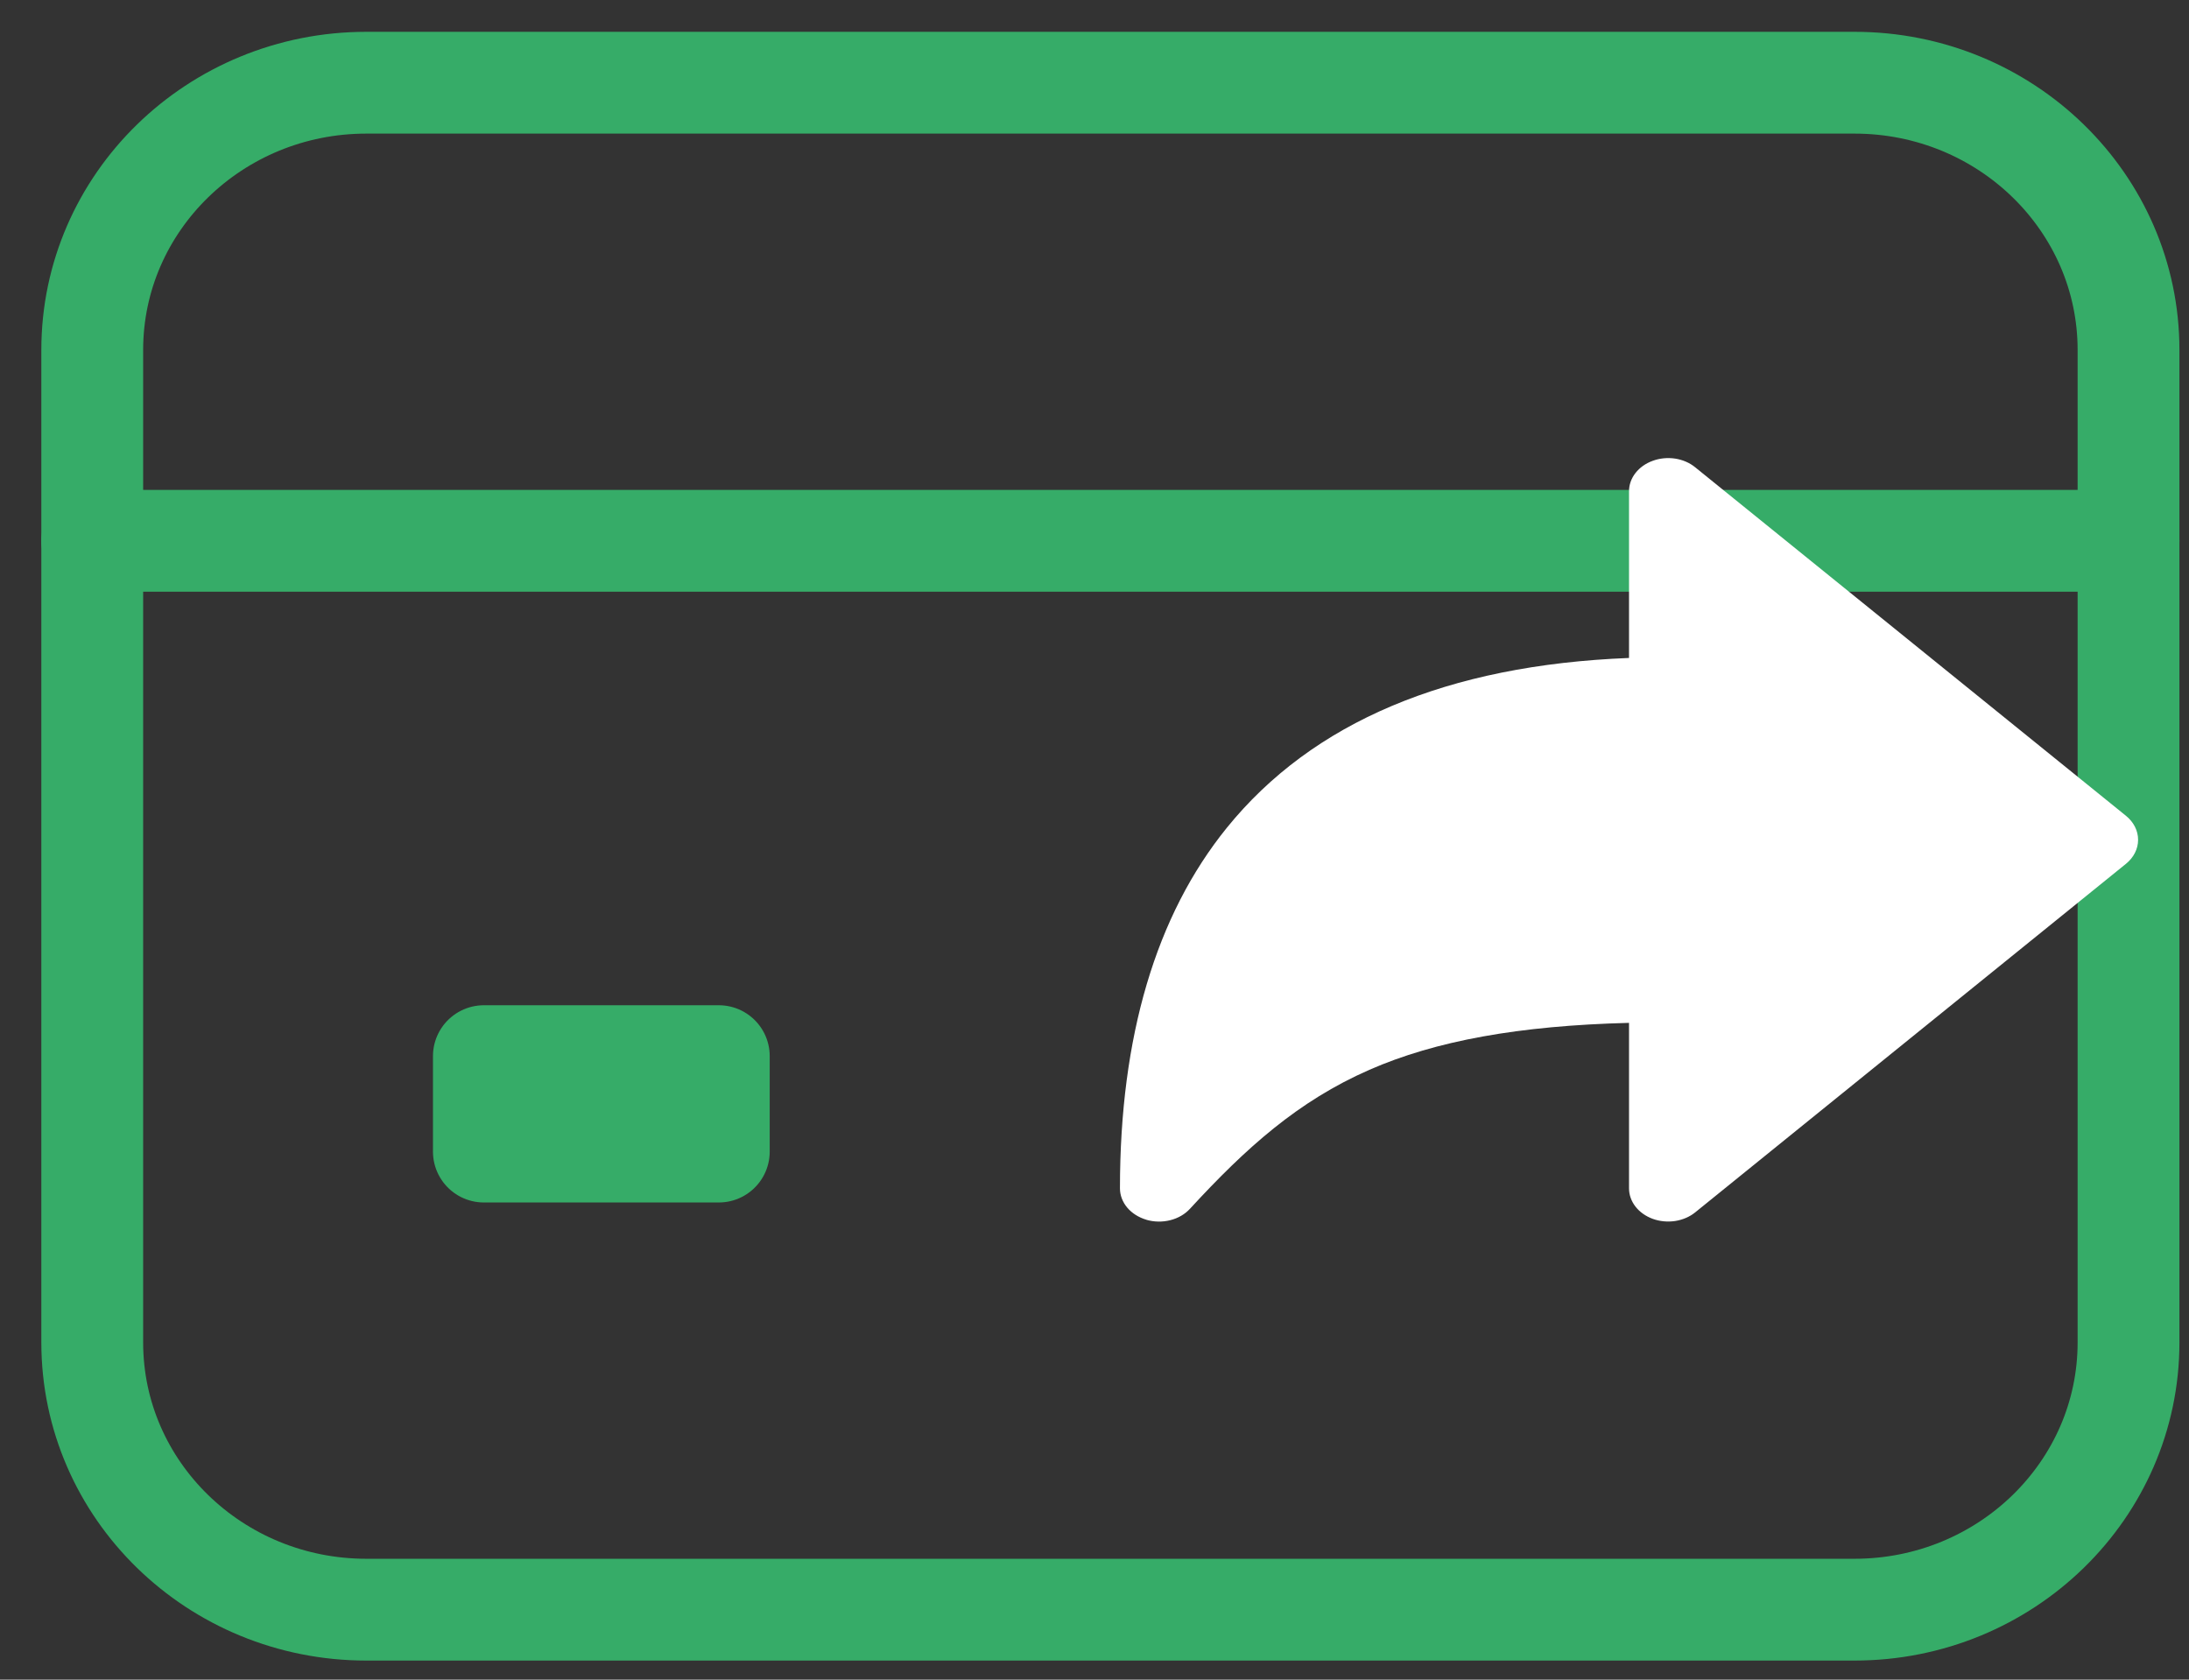 <svg width="43" height="33" viewBox="0 0 43 33" fill="none" xmlns="http://www.w3.org/2000/svg">
<rect x="0" y="0" width="43" height="33" fill="#333333" stroke="none"/>
<path d="M36.428 1.625H7.197C4.223 1.625 1.812 3.976 1.812 6.875V26.375C1.812 29.274 4.223 31.625 7.197 31.625H36.428C39.402 31.625 41.812 29.274 41.812 26.375V6.875C41.812 3.976 39.402 1.625 36.428 1.625Z" stroke="#36AC68" stroke-width="2" stroke-linecap="round" stroke-linejoin="round"/>
<path d="M1.812 10.625H41.812H1.812ZM9.505 20.75H14.12V22.625H9.505V20.75Z" stroke="#36AC68" stroke-width="2" stroke-linejoin="round"/>
<path d="M22.519 23.964C22.367 23.919 22.236 23.836 22.143 23.726C22.05 23.615 22 23.483 22 23.347C22 20.367 22.706 17.985 24.099 16.264C25.781 14.186 28.436 13.066 32 12.927V9.652C32 9.524 32.044 9.399 32.127 9.293C32.21 9.186 32.328 9.103 32.467 9.053C32.605 9.002 32.758 8.988 32.906 9.01C33.054 9.033 33.192 9.092 33.3 9.181L41.762 16.028C41.837 16.089 41.897 16.162 41.938 16.243C41.979 16.324 42 16.411 42 16.5C42 16.588 41.979 16.675 41.938 16.756C41.897 16.837 41.837 16.91 41.762 16.971L33.3 23.819C33.192 23.907 33.054 23.966 32.906 23.989C32.758 24.011 32.605 23.997 32.467 23.947C32.328 23.896 32.21 23.813 32.127 23.706C32.044 23.599 32 23.475 32 23.347V20.096C29.837 20.151 28.202 20.448 26.901 21.018C25.494 21.635 24.474 22.555 23.375 23.749C23.277 23.856 23.141 23.935 22.988 23.973C22.834 24.012 22.67 24.009 22.519 23.965V23.964Z" fill="white"/>
</svg>
